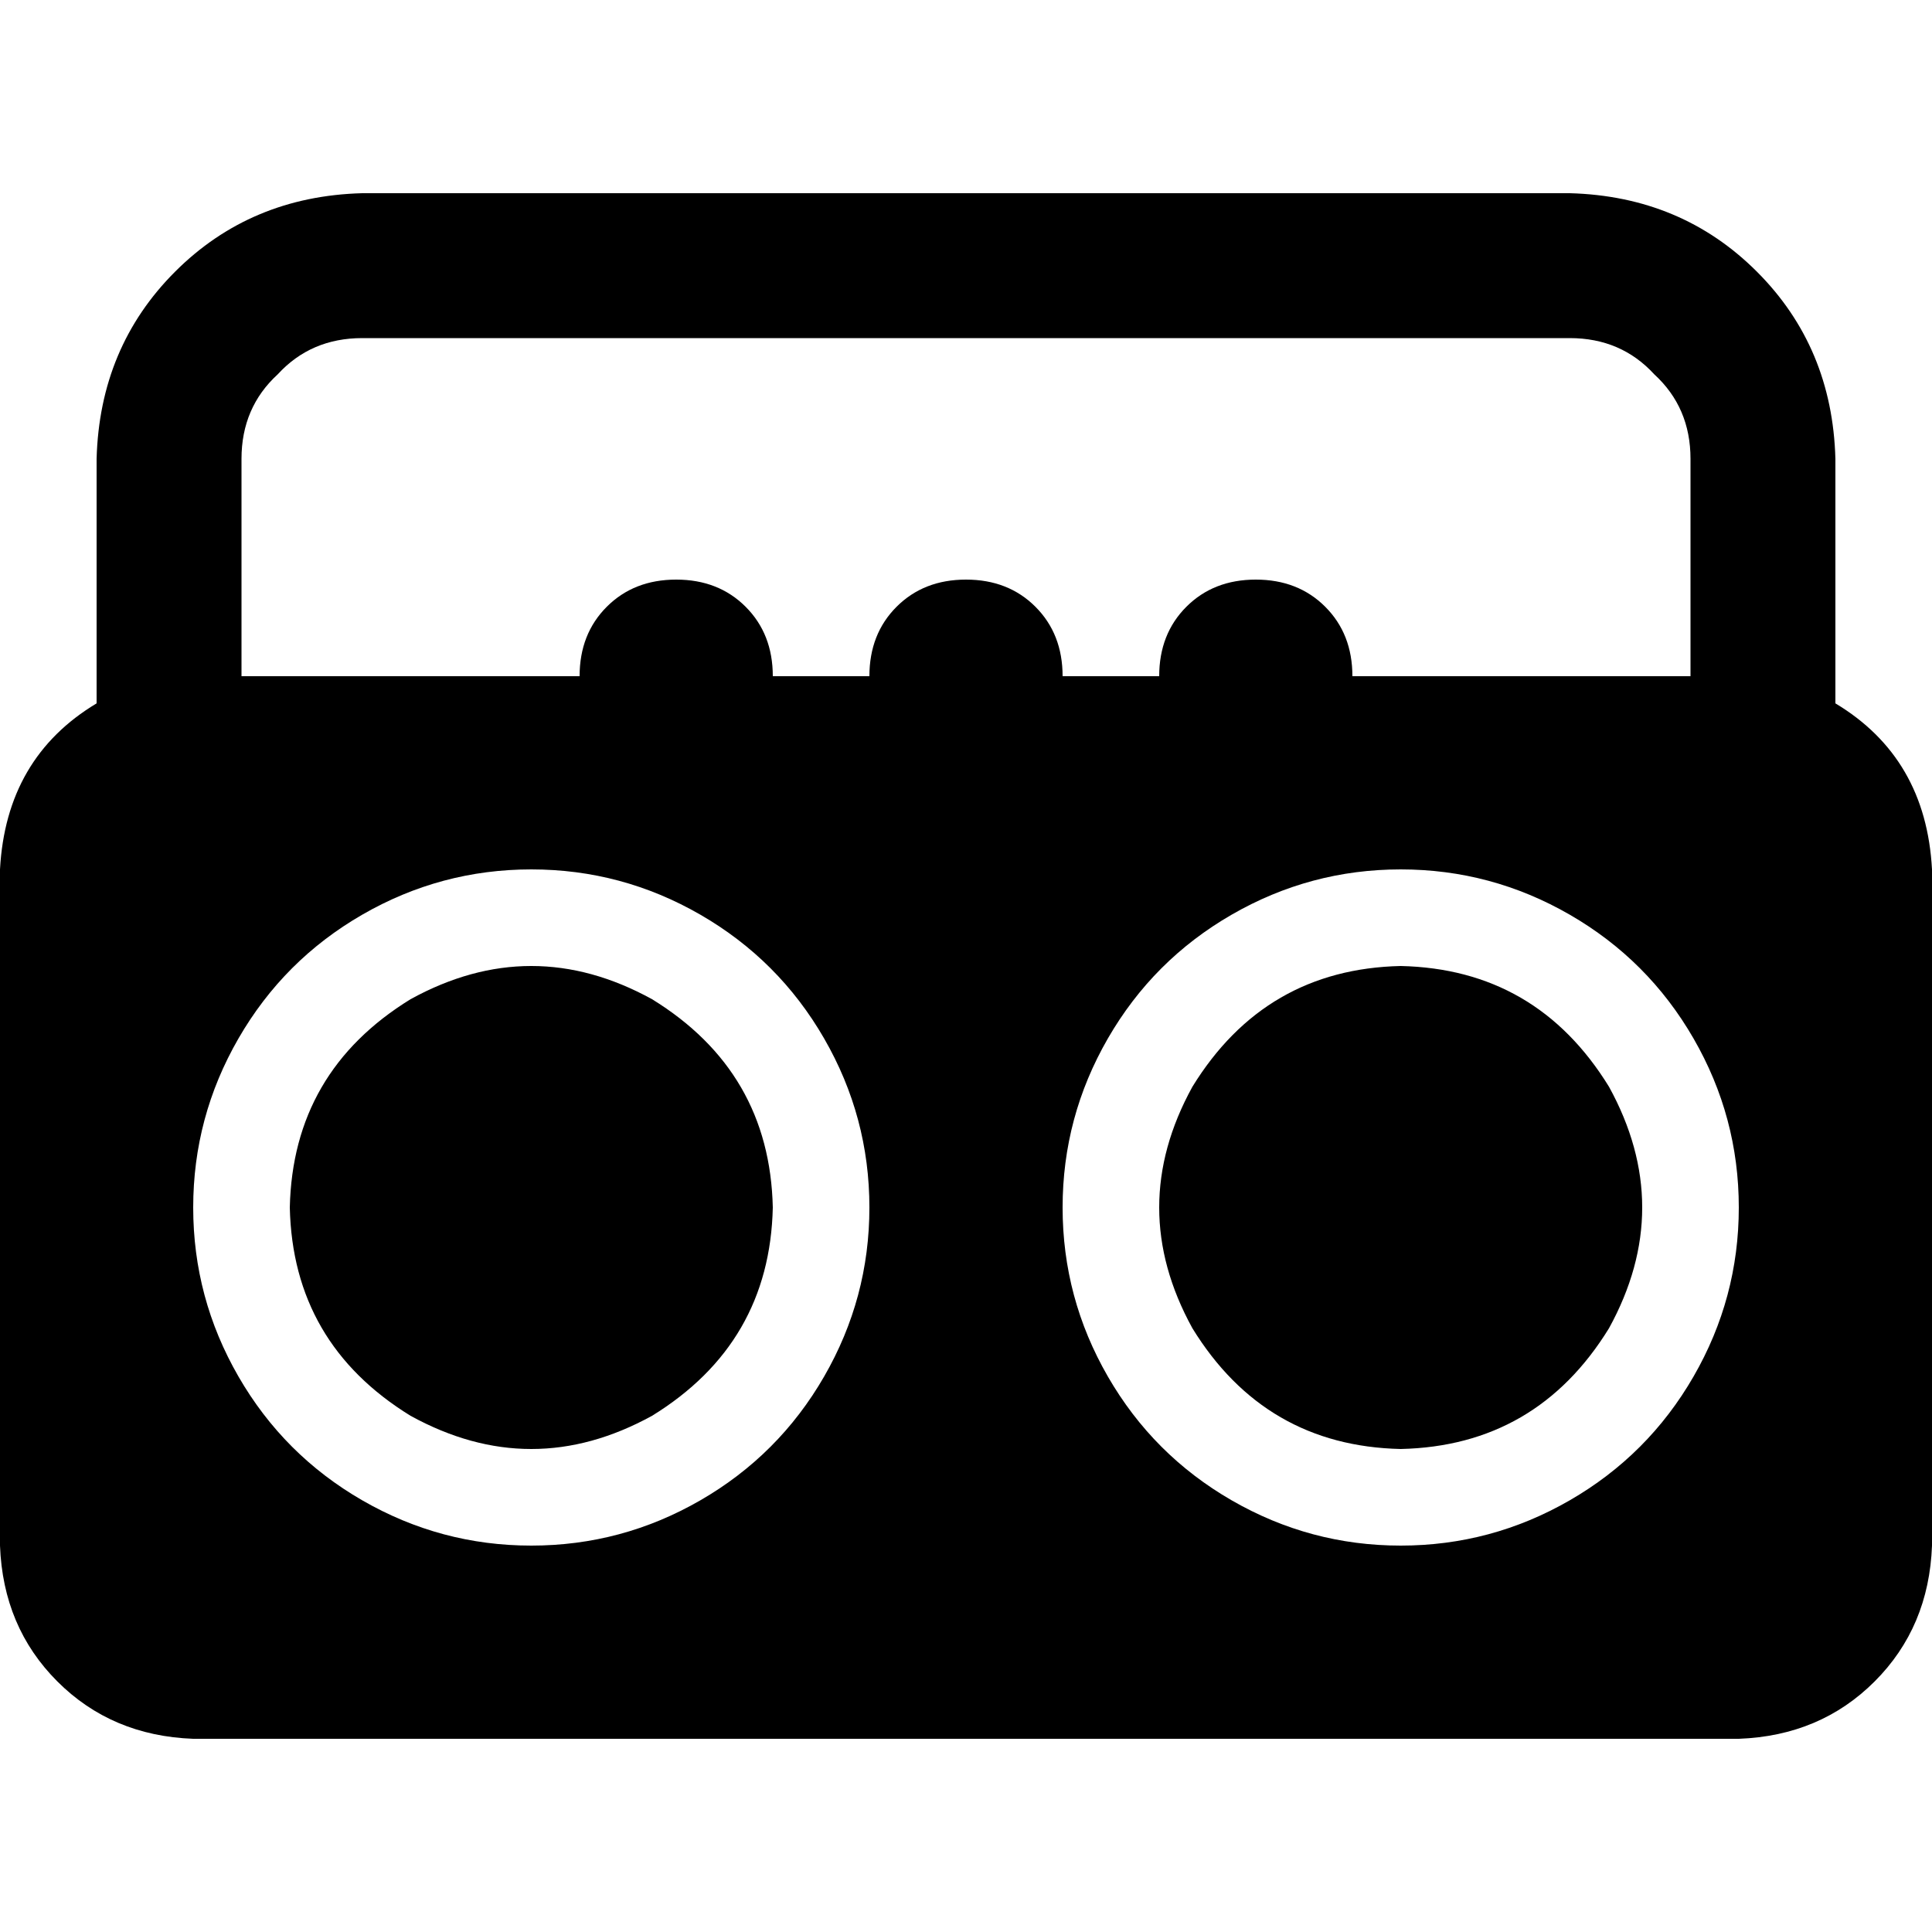 <svg xmlns="http://www.w3.org/2000/svg" viewBox="0 0 512 512">
  <path d="M 96 89.6 L 416 89.6 L 96 89.6 L 416 89.6 Q 429.6 89.6 438.4 99.2 Q 448 108 448 121.6 L 448 179.2 L 448 179.2 L 358.4 179.2 L 358.4 179.2 Q 358.4 168 351.2 160.8 Q 344 153.6 332.8 153.6 Q 321.6 153.6 314.4 160.8 Q 307.2 168 307.2 179.2 L 281.6 179.2 L 281.6 179.2 Q 281.6 168 274.4 160.8 Q 267.2 153.6 256 153.6 Q 244.8 153.6 237.6 160.8 Q 230.4 168 230.4 179.2 L 204.8 179.2 L 204.8 179.2 Q 204.8 168 197.6 160.8 Q 190.4 153.6 179.2 153.6 Q 168 153.6 160.8 160.8 Q 153.6 168 153.6 179.2 L 64 179.2 L 64 179.2 L 64 121.6 L 64 121.6 Q 64 108 73.6 99.2 Q 82.4 89.6 96 89.6 L 96 89.6 Z M 486.4 186.4 L 486.4 121.6 L 486.4 186.4 L 486.4 121.6 Q 485.6 92 465.6 72 Q 445.6 52 416 51.2 L 96 51.2 L 96 51.2 Q 66.4 52 46.4 72 Q 26.4 92 25.6 121.6 L 25.6 186.4 L 25.6 186.4 Q 1.6 200.8 0 230.4 L 0 409.6 L 0 409.6 Q 0.8 431.2 15.2 445.6 Q 29.6 460 51.2 460.8 L 460.8 460.8 L 460.8 460.8 Q 482.4 460 496.8 445.6 Q 511.2 431.2 512 409.6 L 512 230.4 L 512 230.4 Q 510.4 200.8 486.4 186.4 L 486.4 186.4 Z M 204.8 320 Q 204 284 172.8 264.8 Q 140.8 247.2 108.8 264.8 Q 77.6 284 76.8 320 Q 77.6 356 108.8 375.2 Q 140.8 392.8 172.8 375.2 Q 204 356 204.8 320 L 204.8 320 Z M 51.2 320 Q 51.2 296 63.2 275.2 L 63.2 275.2 L 63.2 275.2 Q 75.2 254.4 96 242.4 Q 116.8 230.4 140.8 230.4 Q 164.8 230.4 185.6 242.4 Q 206.4 254.4 218.4 275.2 Q 230.4 296 230.4 320 Q 230.4 344 218.4 364.8 Q 206.4 385.6 185.6 397.6 Q 164.8 409.6 140.8 409.6 Q 116.8 409.6 96 397.6 Q 75.2 385.6 63.2 364.8 Q 51.2 344 51.2 320 L 51.2 320 Z M 371.2 384 Q 407.2 383.2 426.4 352 Q 444 320 426.4 288 Q 407.2 256.8 371.2 256 Q 335.2 256.8 316 288 Q 298.4 320 316 352 Q 335.2 383.2 371.2 384 L 371.2 384 Z M 371.2 230.4 Q 395.2 230.4 416 242.4 L 416 242.4 L 416 242.4 Q 436.8 254.4 448.8 275.2 Q 460.8 296 460.8 320 Q 460.8 344 448.8 364.8 Q 436.8 385.6 416 397.6 Q 395.2 409.6 371.2 409.6 Q 347.2 409.6 326.4 397.6 Q 305.6 385.6 293.6 364.8 Q 281.6 344 281.6 320 Q 281.6 296 293.6 275.2 Q 305.6 254.4 326.4 242.4 Q 347.2 230.4 371.2 230.4 L 371.2 230.4 Z" />
</svg>